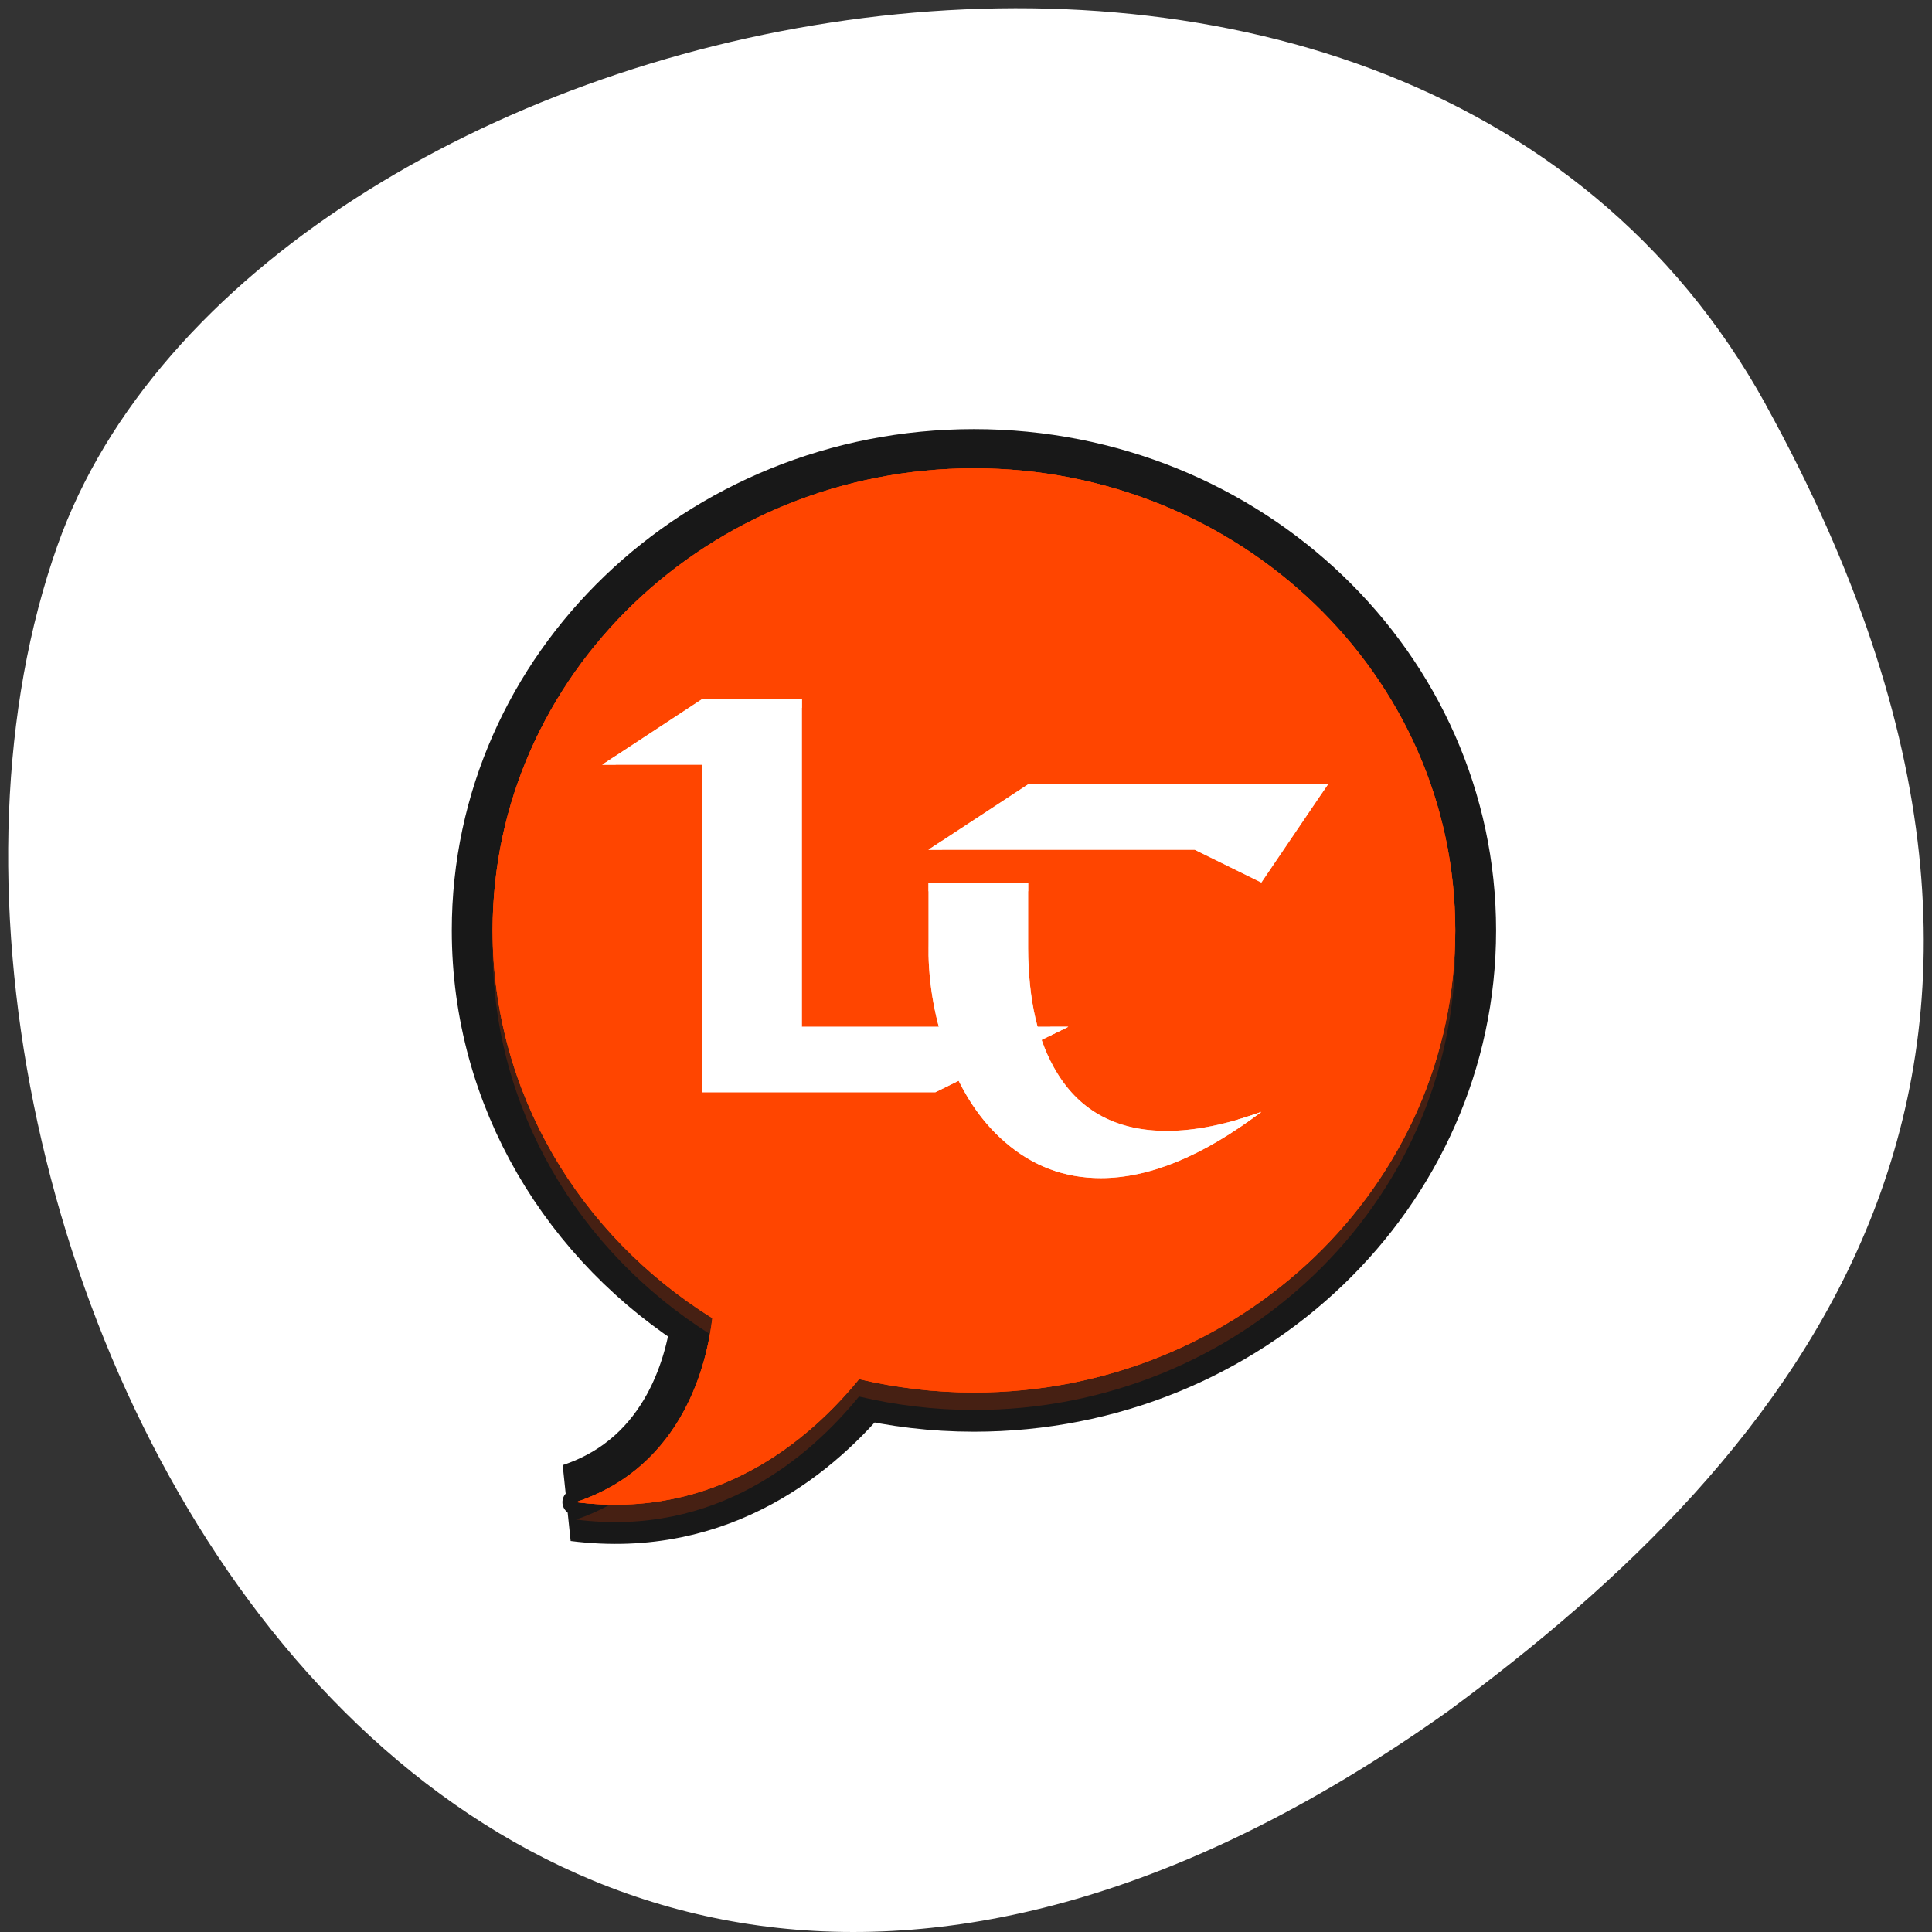 <svg xmlns="http://www.w3.org/2000/svg" xmlns:xlink="http://www.w3.org/1999/xlink" viewBox="0 0 256 256"><rect x="0" y="0" width="256" height="256" fill="#333333" stroke="none"/><defs><path d="m 12.226 795.658 c -58.608 0 -106.119 47.511 -106.119 106.119 0 37.332 19.294 70.13 48.437 89.046 -1.108 9.86 -6.155 33.996 -30.047 42.251 30.945 4.111 51.495 -14.331 62.405 -28.249 8.115 1.987 16.597 3.071 25.324 3.071 58.608 0 106.119 -47.511 106.119 -106.119 0 -58.608 -47.511 -106.119 -106.119 -106.119 z" id="0"/></defs><path d="m 260.02 66.64 c -48.541 -88.14 -200.63 -53.931 -226.36 18.64 -30.66 86.45 49.14 250.63 184.3 154.45 45.527 -33.585 90.6 -84.949 42.05 -173.09 z" transform="translate(-26.04 -13.02)" style="fill:#fff;color:#000"/><g transform="matrix(0.601 0 0 0.577 120.609 -397.041)"><g transform="translate(1.82)" style="fill:#ff4500"><g style="stroke:#181818"><use xlink:href="#0" width="1" height="1" style="opacity:0.05;stroke-width:18"/><use xlink:href="#0" width="1" height="1" style="opacity:0.1;stroke-width:12"/><use xlink:href="#0" width="1" height="1" style="opacity:0.15;stroke-linejoin:round;stroke-width:6"/></g><use xlink:href="#0" width="1" height="1"/><path d="m 12.232,795.658 c -58.608,0 -106.125,47.517 -106.125,106.125 0,0.42 0.026,0.831 0.031,1.25 1.453,-57.342 48.402,-103.375 106.094,-103.375 57.942,0 105.031,46.437 106.094,104.125 0.013,-0.671 0.031,-1.326 0.031,-2 -5e-5,-58.608 -47.517,-106.125 -106.125,-106.125 z M -45.986,994.47 c -1.895,11.226 -8.198,31.223 -29.531,38.594 2.571,0.342 5.072,0.517 7.5,0.562 17.5,-10.181 21.581,-30.083 22.562,-38.813 -0.176,-0.114 -0.356,-0.228 -0.531,-0.344 z" style="opacity:0.5"/><path d="m -93.862 899.345 c -0.018 0.807 -0.031 1.626 -0.031 2.438 0 37.106 19.058 69.72 47.906 88.688 0.227 -1.346 0.413 -2.6 0.531 -3.656 -28.733 -18.649 -47.873 -50.79 -48.406 -87.469 z m 212.188 0.438 c -1.075 57.677 -48.16 104.125 -106.094 104.125 -8.727 0 -17.229 -1.107 -25.344 -3.094 -10.003 12.762 -28.112 29.316 -54.906 28.813 -2.266 1.319 -4.761 2.491 -7.5 3.438 30.945 4.111 51.496 -14.332 62.406 -28.25 8.115 1.987 16.617 3.094 25.344 3.094 58.608 0 106.125 -47.517 106.125 -106.125 0 -0.666 -0.019 -1.337 -0.031 -2 z" style="opacity:0.5"/><path d="m -93.862 903.345 c -0.018 0.807 -0.031 1.626 -0.031 2.438 0 37.106 19.058 69.72 47.906 88.688 0.227 -1.346 0.413 -2.6 0.531 -3.656 -28.733 -18.649 -47.873 -50.79 -48.406 -87.469 z m 212.188 0.438 c -1.075 57.677 -48.16 104.125 -106.094 104.125 -8.727 0 -17.229 -1.107 -25.344 -3.094 -10.003 12.762 -28.112 29.316 -54.906 28.813 -2.266 1.319 -4.761 2.491 -7.5 3.438 30.945 4.111 51.496 -14.332 62.406 -28.25 8.115 1.987 16.617 3.094 25.344 3.094 58.608 0 106.125 -47.517 106.125 -106.125 0 -0.666 -0.019 -1.337 -0.031 -2 z" style="opacity:0.2"/><use xlink:href="#0" width="1" height="1"/></g><g style="fill:#fff"><path d="m -45.89,848.658 -22.002,15.057 22.002,0 0,75.237 51.422,0 29.32,-15.057 -58.715,0 0,-75.237 -22.027,0 z"/><g transform="translate(-115.893 786.658)"><path d="M 70,62 48,77.062 h 2.906 L 70,64 H 92.031 V 62 H 70 z m 22.031,75.25 v 2 h 54.812 l 3.906,-2 H 92.031 z" style="opacity:0.7"/><path d="m 50.906,75.062 -2.906,2 h 22 v -2 H 50.906 z m 95.938,62.188 -25.406,13.031 H 70 v 2 h 51.438 L 150.75,137.25 h -3.906 z" style="opacity:0.7"/></g><path d="m 26.019,868.209 -22.003,15.048 58.701,0 14.695,7.524 14.695,-22.572 -66.088,0 z m -22.003,22.572 0,15.048 c 0,8.425 1.461,16.733 4.376,24.961 2.963,8.229 7.126,14.778 12.527,19.626 6.07,5.486 13.097,8.241 21.079,8.241 10.754,0 22.556,-5.069 35.413,-15.208 -7.743,2.939 -14.673,4.379 -20.838,4.379 -10.898,0 -18.961,-4.431 -24.171,-13.297 -4.254,-7.2 -6.384,-16.752 -6.384,-28.703 l 0,-15.048 -22.003,0 z"/><g transform="translate(-115.893 786.658)"><path d="m 141.906,81.562 -22,15.031 h 2.938 l 19.062,-13.031 h 64.781 l 1.312,-2 h -66.094 z m -22,22.562 v 2 h 22 v -2 h -22 z m 22,15.031 v 2 c -2e-5,11.951 2.121,21.519 6.375,28.719 5.21,8.865 13.29,13.281 24.188,13.281 4.799,0 10.065,-0.884 15.812,-2.656 1.654,-1.158 3.341,-2.386 5.031,-3.719 -7.743,2.939 -14.678,4.375 -20.844,4.375 -10.898,0 -18.978,-4.416 -24.188,-13.281 -4.254,-7.2 -6.375,-16.768 -6.375,-28.719 z" style="opacity:0.7"/><path d="m 206.688,81.562 -13.375,20.562 -14.688,-7.531 h -55.781 l -2.938,2 H 178.625 L 193.312,104.125 208,81.562 h -1.312 z m -86.781,35.594 v 2 c 0,8.425 1.459,16.74 4.375,24.969 2.963,8.229 7.13,14.776 12.531,19.625 6.07,5.486 13.112,8.25 21.094,8.25 10.754,0 22.549,-5.08 35.406,-15.219 -1.717,0.652 -3.394,1.214 -5.031,1.719 -10.926,7.648 -21.034,11.5 -30.375,11.5 -7.982,0 -15.024,-2.764 -21.094,-8.25 -5.401,-4.849 -9.568,-11.396 -12.531,-19.625 -2.916,-8.229 -4.375,-16.544 -4.375,-24.969 z" style="opacity:0.7"/></g></g></g></svg>